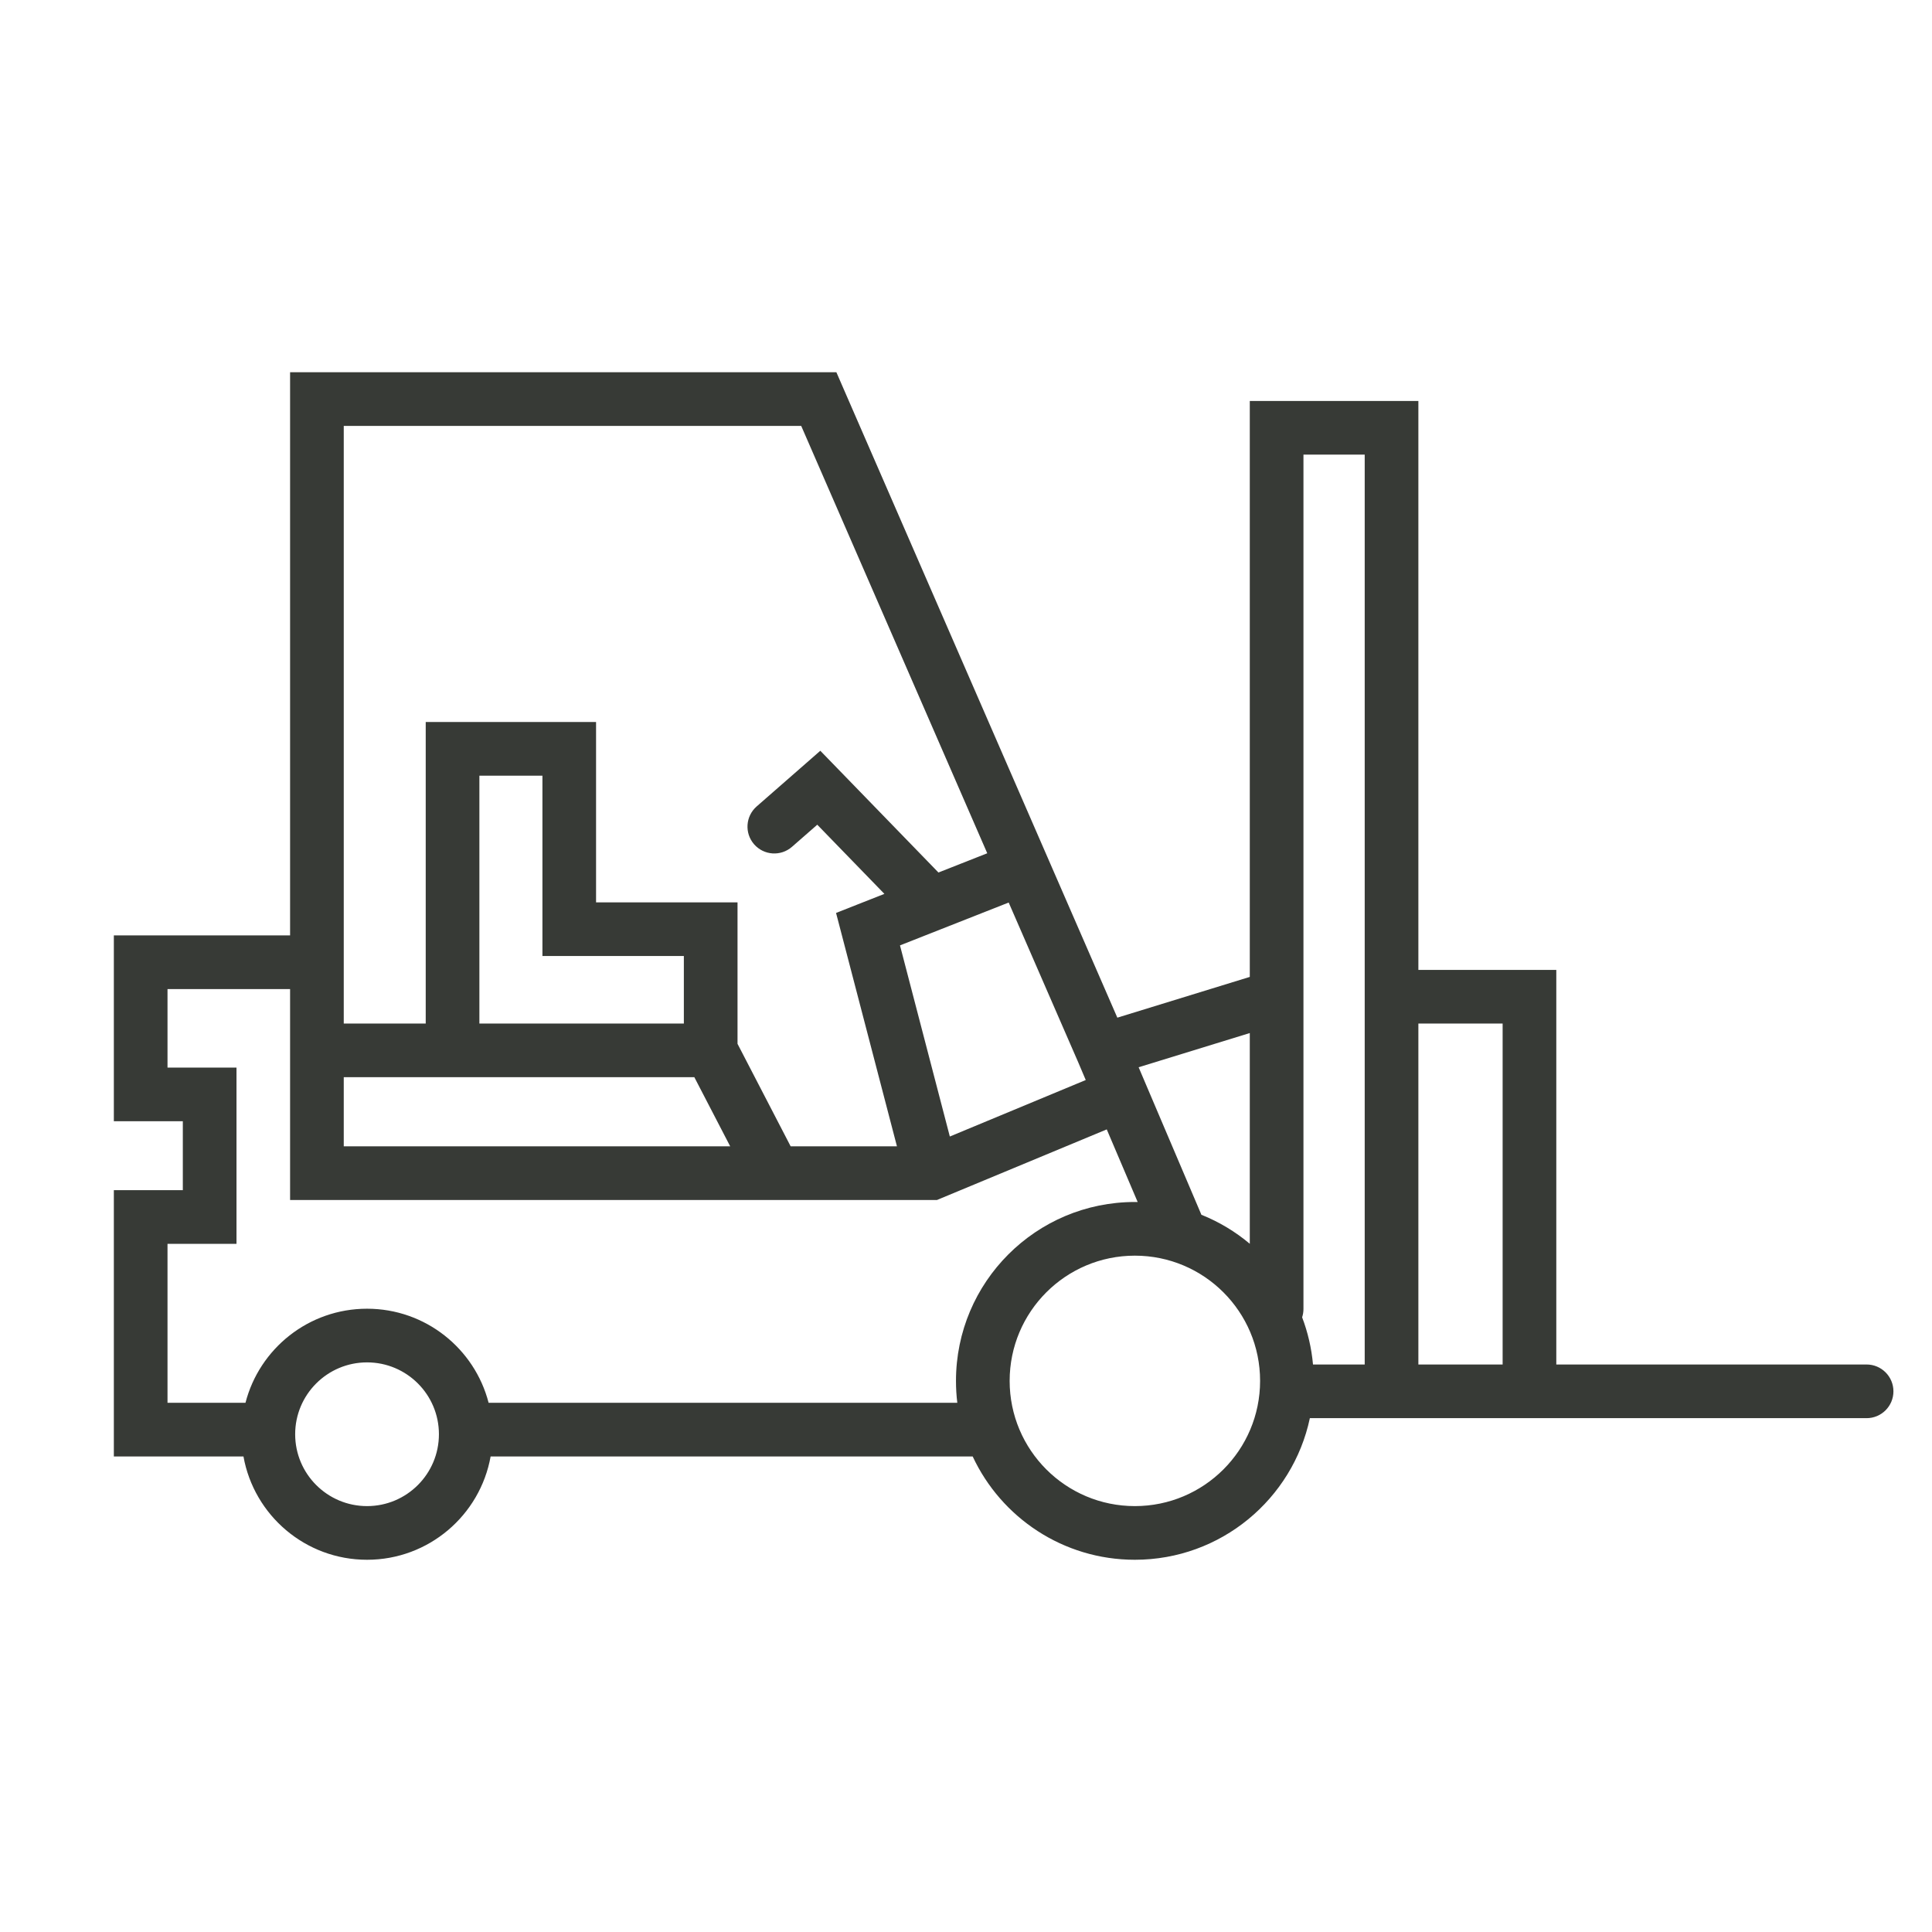 <svg width="54" height="54" viewBox="0 0 54 54" fill="none" xmlns="http://www.w3.org/2000/svg">
<path fill-rule="evenodd" clip-rule="evenodd" d="M8.858 10.404H8.108V11.154V26.145H3.932H3.182V26.895V30.589V31.339H3.932H5.11V33.266H3.932H3.182V34.016V39.959V40.709H3.932H6.805C7.099 42.35 8.533 43.596 10.259 43.596C11.985 43.596 13.419 42.35 13.713 40.709H27.187C27.983 42.414 29.713 43.596 31.72 43.596C34.124 43.596 36.132 41.899 36.611 39.638H38.894H42.749H52.172C52.586 39.638 52.922 39.302 52.922 38.888C52.922 38.474 52.586 38.138 52.172 38.138H43.499V27.859V27.109H42.749H39.644V11.957V11.207H38.894H35.682H34.932V11.957V27.305L31.23 28.444L29.279 23.963L23.573 10.855L23.377 10.404H22.886H8.858ZM36.699 38.138H38.144V27.859V12.707H36.432V27.859V36.586C36.432 36.667 36.419 36.745 36.395 36.819C36.553 37.235 36.657 37.677 36.699 38.138ZM34.932 34.764V28.874L31.825 29.83L32.023 30.296L33.566 33.921C33.57 33.931 33.575 33.942 33.579 33.953C34.074 34.151 34.53 34.426 34.932 34.764ZM31.798 33.596L30.934 31.567L26.328 33.482L26.19 33.54H26.04H21.642H8.858H8.108V32.79V29.358V27.645H4.682V29.839H5.86H6.61V30.589V34.016V34.766H5.86H4.682V39.209H6.861C7.251 37.696 8.625 36.579 10.259 36.579C11.893 36.579 13.267 37.696 13.657 39.209H26.757C26.732 39.008 26.72 38.803 26.72 38.596C26.72 35.834 28.958 33.596 31.72 33.596C31.746 33.596 31.772 33.596 31.798 33.596ZM26.548 31.766L30.347 30.187L30.122 29.657L30.119 29.651L28.193 25.226L26.316 25.966L25.155 26.424L26.548 31.766ZM22.394 11.904L27.594 23.849L26.23 24.387L23.424 21.495L22.928 20.984L22.392 21.453L21.149 22.54C20.837 22.813 20.805 23.287 21.078 23.599C21.351 23.91 21.824 23.942 22.136 23.669L22.843 23.051L24.719 24.984L23.986 25.273L23.368 25.517L23.536 26.16L25.07 32.04H22.099L20.614 29.175V25.971V25.221H19.864H16.66V20.93V20.18H15.911H12.649H11.899V20.93V28.608H9.608V26.895V11.904H22.394ZM19.407 30.108L20.409 32.04H9.608V30.108H12.649H19.407ZM19.114 26.721V28.608H13.399V21.68H15.161V25.971V26.721H15.911H19.114ZM41.999 38.138H39.644V28.609H41.999V38.138ZM31.72 42.096C33.653 42.096 35.22 40.529 35.22 38.596C35.22 36.663 33.653 35.096 31.72 35.096C29.787 35.096 28.22 36.663 28.22 38.596C28.22 40.529 29.787 42.096 31.72 42.096ZM10.259 42.096C11.368 42.096 12.268 41.197 12.268 40.087C12.268 38.978 11.368 38.079 10.259 38.079C9.15 38.079 8.25 38.978 8.25 40.087C8.25 41.197 9.15 42.096 10.259 42.096Z" fill="#373A36"/>
</svg>

